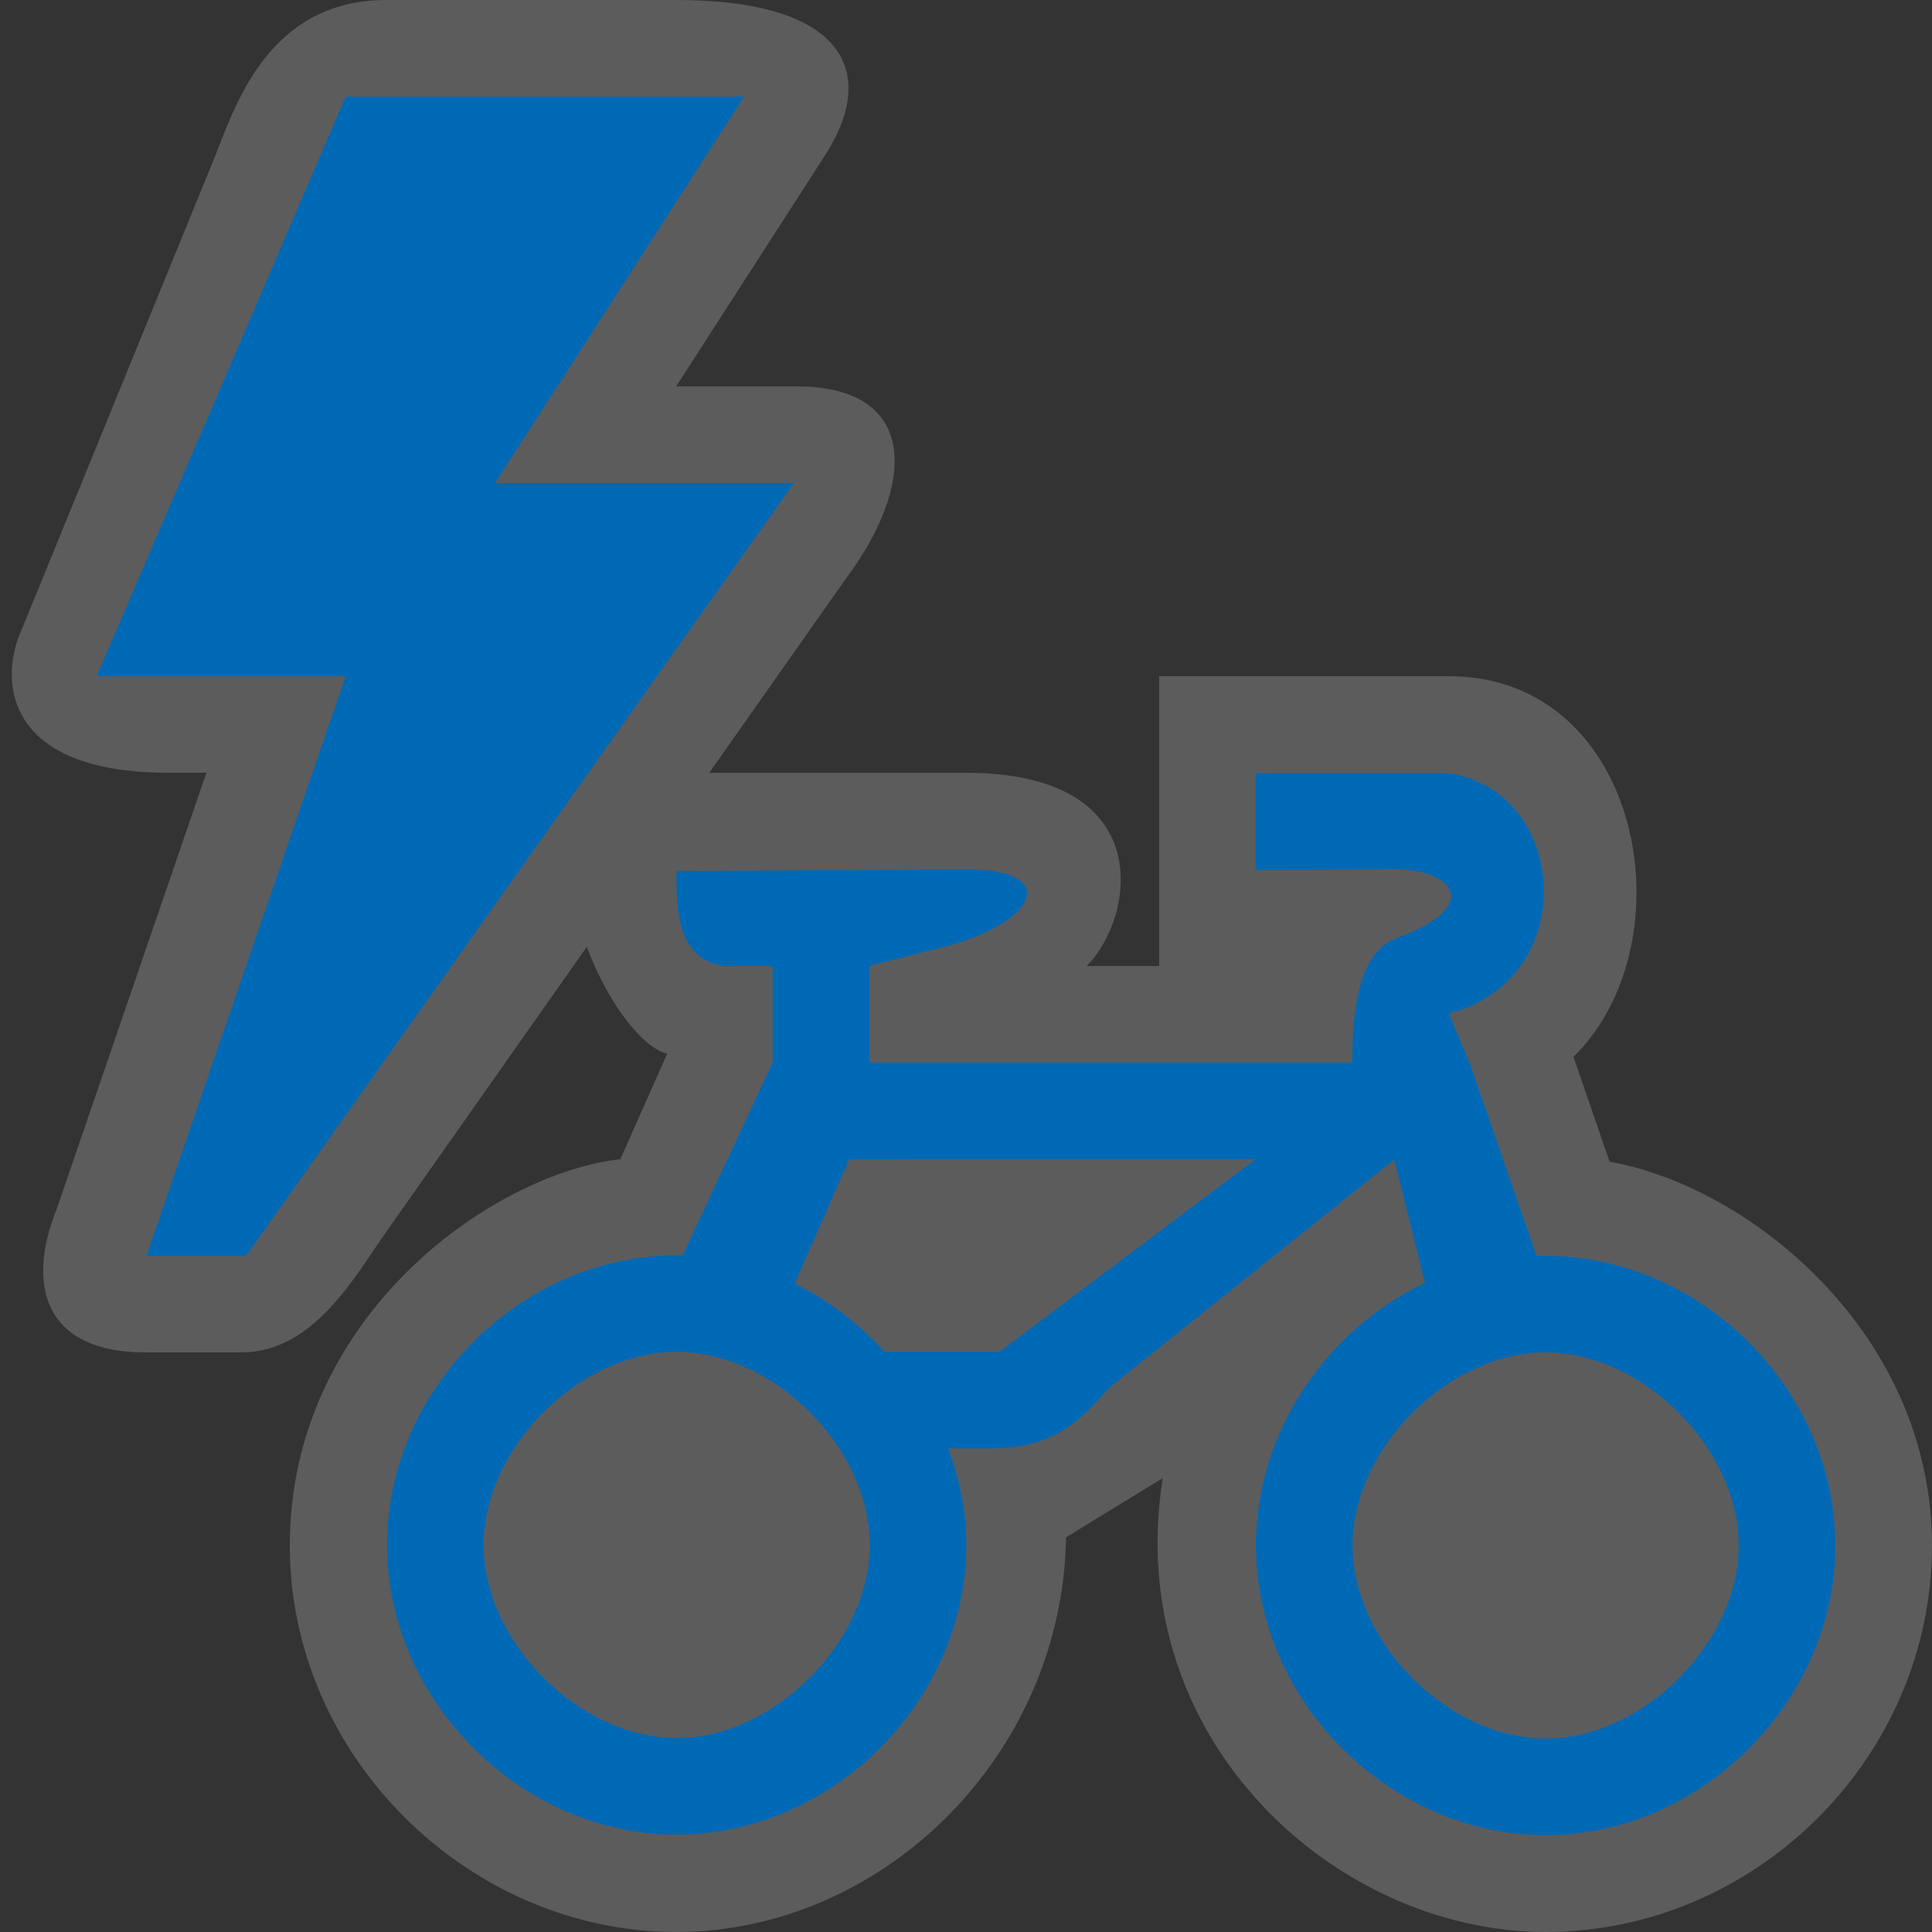 <?xml version="1.0" encoding="UTF-8"?>
<svg width="580" height="580" version="1.0" xmlns="http://www.w3.org/2000/svg" xmlns:cc="http://creativecommons.org/ns#" xmlns:dc="http://purl.org/dc/elements/1.1/" xmlns:rdf="http://www.w3.org/1999/02/22-rdf-syntax-ns#">
 <rect width="100%" height="100%" fill="#333333" stroke="none"/>
 <title>charging_station_bicycle</title>
 <g>
  <path d="m116 0c-36.25 0-45.89 33.353-51.863 47.973l-57.604 140.98c-6.532 14.043-6.533 43.043 44.217 43.043h11.203l-44.828 130.66c-9.874 24.545-2.625 43.338 26.375 43.338h29c21.75 0 34.132-23.019 43.5-36.25l60.166-85.5c5.964 16.148 16.441 30.239 24.123 32.092l-14.053 31.658c-38.344 4.342-99.236 47.033-99.236 116 0 63.563 53.93 116 116 116s116-53.072 117.04-118.48l29.021-17.77c-12.415 78.254 51.815 136.25 114.93 136.25s116-52.437 116-116-54.414-107.67-96.791-115.26l-10.828-31.467c35.119-34.52 20.619-114.27-37.381-114.27h-87v87h-21.75c14.5-14.5 21.75-58-36.25-58h-77.064l40.814-58c21.75-29 21.75-58-14.5-58h-36.25l44.682-69.34c16.052-24.91 6.068-46.66-44.682-46.66h-87z" fill="#fff" opacity=".2"/>
  <path d="m376.93 232.13v29l42.529-0.16c15.49 0 26.99 10.619-0.25 20.699-11.49 4.25-13.26 22.161-13.26 37.301h-145v-29l22.26-5.66c28.09-7.14 35.72-23.34 6.74-23.34l-86.84 0.529c-0.16 10.71-0.061 26.774 14.35 28.471h14.49v29l-27 57.889c-0.61-0.01-1.201 0-1.811 0-46.73 0-86.955 40.221-86.955 86.951s40.225 86.959 86.955 86.959 86.951-40.229 86.951-86.959c0-10.02-2.08-19.89-5.43-28.98h12.68c21.73 0 28.74-11.16 36.42-18.83l84.789-67.869 9.221 37.039c-29.64 14.05-50.73 44.741-50.73 78.801 0 46.73 40.231 86.959 86.961 86.959 46.73 0 86.949-40.219 86.949-86.949 0-46.74-40.219-86.961-86.959-86.961-0.91 0-1.811-0.03-2.711 0l-20.09-57.879-6.24-14.9c40-10.27 36-66.769-0.02-72.109h-58zm0.02 115.84-76.891 57.869h-34.42c-7.64-8.2-16.95-15.62-27.08-20.49l16.391-37.369 122-0.01zm-173.81 57.869c29.15 0 57.971 28.821 57.971 57.971 0 29.15-28.821 57.969-57.971 57.969s-57.969-28.819-57.969-57.969 28.819-57.971 57.969-57.971zm260.86 0.16c29.15 0 57.969 28.821 57.969 57.971s-28.819 57.969-57.969 57.969c-29.15 0-57.971-28.819-57.971-57.969s28.821-57.971 57.971-57.971z" fill="#0069b6"/>
  <path d="m103.77 29h119.62l-74.766 116h89.719l-164.48 232h-29.906l59.813-174h-74.766z" fill="#0069b6"/>
 </g>
</svg>
